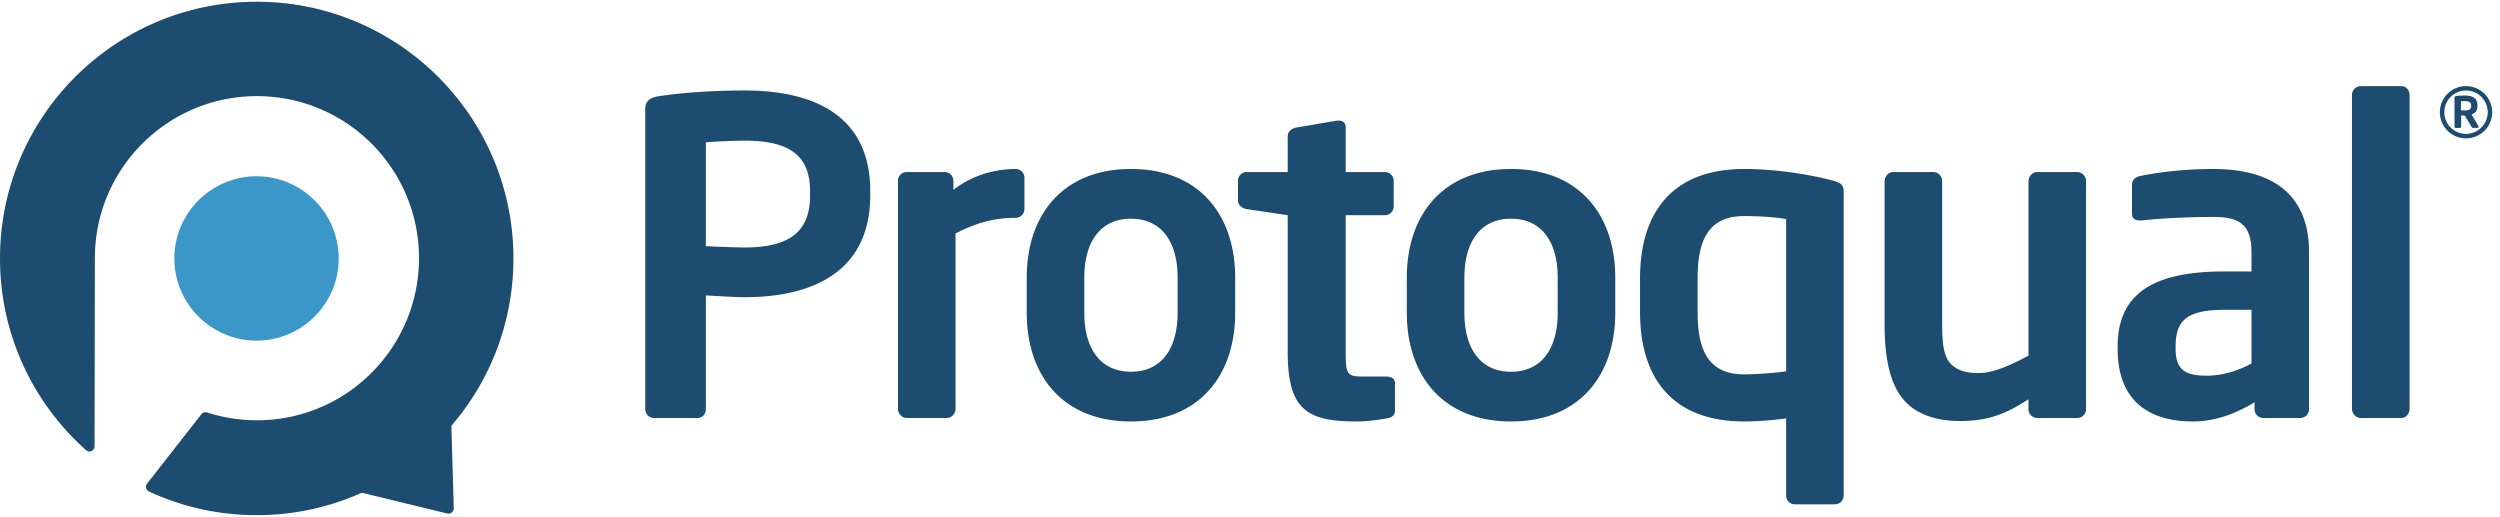 <svg xmlns="http://www.w3.org/2000/svg" fill="none" viewBox="0 0 237 49">
  <path fill="#3B97C7" fill-rule="evenodd" d="M24.319 32.293c4.293 0 7.79-3.5 7.79-7.791 0-4.293-3.497-7.793-7.79-7.793s-7.791 3.5-7.791 7.793c0 4.29 3.498 7.79 7.79 7.79z" clip-rule="evenodd"/>
  <path fill="#1C4C6F" fill-rule="evenodd" d="M42.79 40.367l.227 7.813a.5.5 0 01-.618.5l-7.934-1.93a.505.505 0 00-.323.029 24.251 24.251 0 01-9.804 2.057c-3.65 0-7.111-.803-10.217-2.242a.49.49 0 01-.175-.749l5.14-6.571a.51.51 0 01.56-.168c1.484.477 3.068.737 4.711.737 8.549 0 15.365-6.944 15.365-15.365 0-8.487-6.879-15.364-15.365-15.364-8.484 0-15.364 6.877-15.364 15.364l-.03 17.835c0 .42-.486.649-.8.369C3.155 38.224 0 31.732 0 24.5 0 11.06 10.897.165 24.338.165c13.44 0 24.335 10.896 24.335 24.336a24.238 24.238 0 01-5.884 15.866z" clip-rule="evenodd"/>
  <path fill="#1C4C6F" d="M82.5 18.5v-.372c0-7.317-5.54-9.55-11.906-9.55-3.018 0-5.953.208-8.102.538-.827.124-1.323.414-1.323 1.24v28.441a.83.83 0 00.827.827h4.134c.454 0 .785-.372.785-.827V28.008c.95.041 2.604.165 3.68.165 6.365 0 11.905-2.356 11.905-9.673zm-5.705 0c0 3.307-1.736 4.96-6.2 4.96-.704 0-3.019-.082-3.68-.123v-9.839c.744-.082 2.811-.165 3.68-.165 4.133 0 6.2 1.323 6.2 4.795v.372zM97.117 19.823v-2.976a.83.83 0 00-.826-.827c-1.654 0-3.886.413-5.912 1.984v-.868a.83.83 0 00-.827-.827h-3.596a.83.83 0 00-.827.827v21.62c0 .455.372.868.827.868h3.803c.455 0 .827-.413.827-.868V22.138c1.736-.91 3.472-1.488 5.705-1.488a.83.83 0 00.826-.827zM117.095 29.662v-3.349c0-5.911-3.39-10.293-9.88-10.293s-9.88 4.382-9.88 10.293v3.349c0 5.91 3.39 10.293 9.88 10.293s9.88-4.382 9.88-10.293zm-5.457 0c0 3.39-1.529 5.58-4.423 5.58s-4.423-2.19-4.423-5.58v-3.349c0-3.39 1.529-5.58 4.423-5.58s4.423 2.19 4.423 5.58v3.349zM132.244 38.921v-2.604c0-.413-.331-.62-.868-.62h-2.191c-1.488 0-1.612-.248-1.612-2.315v-12.98h3.72a.83.83 0 00.827-.827v-2.44a.83.83 0 00-.827-.826h-3.72v-4.258c0-.413-.29-.62-.662-.62h-.165l-3.844.662c-.455.082-.827.372-.827.826v3.39h-3.886a.83.83 0 00-.827.827v1.86c0 .455.372.744.827.827l3.886.579v12.98c0 5.54 1.901 6.573 6.573 6.573.909 0 1.819-.124 2.811-.29.537-.082.785-.33.785-.744zM153.126 29.662v-3.349c0-5.911-3.39-10.293-9.88-10.293s-9.88 4.382-9.88 10.293v3.349c0 5.91 3.39 10.293 9.88 10.293s9.88-4.382 9.88-10.293zm-5.457 0c0 3.39-1.529 5.58-4.423 5.58s-4.423-2.19-4.423-5.58v-3.349c0-3.39 1.529-5.58 4.423-5.58s4.423 2.19 4.423 5.58v3.349zM174.781 46.982V18.211c0-.62-.165-.868-1.116-1.116-2.563-.662-5.663-1.075-8.309-1.075-6.655 0-9.88 3.927-9.88 10.376v3.183c0 6.449 3.225 10.376 9.88 10.376.992 0 2.439-.083 3.969-.29v7.317c0 .455.372.827.826.827h3.804a.829.829 0 00.826-.827zm-5.456-11.781c-1.158.165-2.977.29-3.969.29-3.555 0-4.423-2.522-4.423-5.912v-3.183c0-3.39.868-5.912 4.423-5.912 1.488 0 3.183.124 3.969.29V35.2zM197.757 38.797v-21.62c0-.454-.372-.868-.827-.868h-3.803c-.455 0-.827.414-.827.868v16.536c-1.158.62-3.142 1.653-4.671 1.653-1.282 0-1.985-.248-2.563-.744-.786-.703-.951-1.901-.951-3.968V17.177c0-.454-.372-.868-.827-.868h-3.803c-.455 0-.827.414-.827.868v13.477c0 3.43.538 5.994 2.067 7.523 1.199 1.199 3.018 1.736 5.085 1.736 2.645 0 4.34-.661 6.49-2.066v.95a.83.83 0 00.827.827h3.803a.83.83 0 00.827-.827zM218.898 38.797V23.916c0-5.292-3.224-7.896-9.094-7.896-2.852 0-5.25.33-6.904.661-.537.124-.785.414-.785.868v2.646c0 .579.331.703.744.703h.207c1.364-.166 4.092-.331 6.738-.331 2.439 0 3.638.662 3.638 3.349v1.818h-2.605c-7.192 0-10.086 2.44-10.086 7.152v.165c0 5.58 3.72 6.904 7.151 6.904 1.985 0 3.928-.662 5.829-1.82v.662a.83.83 0 00.827.827h3.514a.829.829 0 00.826-.827zm-5.456-4.34c-1.199.661-2.729 1.157-4.217 1.157-2.067 0-2.976-.537-2.976-2.563v-.165c0-2.315.827-3.514 4.588-3.514h2.605v5.085zM228.426 38.756V8.992c0-.454-.33-.827-.785-.827h-3.844a.83.83 0 00-.827.827v29.764c0 .455.372.868.827.868h3.844c.455 0 .785-.413.785-.868zM236.259 10.64a2.481 2.481 0 00-2.484-2.475 2.474 2.474 0 00-2.475 2.476 2.474 2.474 0 002.475 2.475 2.481 2.481 0 002.484-2.476zm-.423 0a2.059 2.059 0 01-2.061 2.053 2.051 2.051 0 01-2.052-2.053c0-1.133.918-2.06 2.052-2.06s2.061.927 2.061 2.06zm-.864 1.386a.17.17 0 00-.018-.072l-.648-1.107c.333-.117.558-.35.558-.791v-.054c0-.712-.459-.946-1.224-.946-.225 0-.621.019-.756.037-.144.018-.198.08-.198.243v2.672c0 .055.045.118.108.118h.414c.063 0 .108-.063.108-.117v-1.063h.279c.027 0 .081.027.09.046l.63 1.061c.018.036.054.072.099.072h.459c.072 0 .099-.053.099-.098zm-.711-1.97c0 .279-.162.414-.576.414-.045 0-.324-.01-.387-.01v-.864h.387c.405 0 .576.108.576.405v.055z"/>
</svg>

